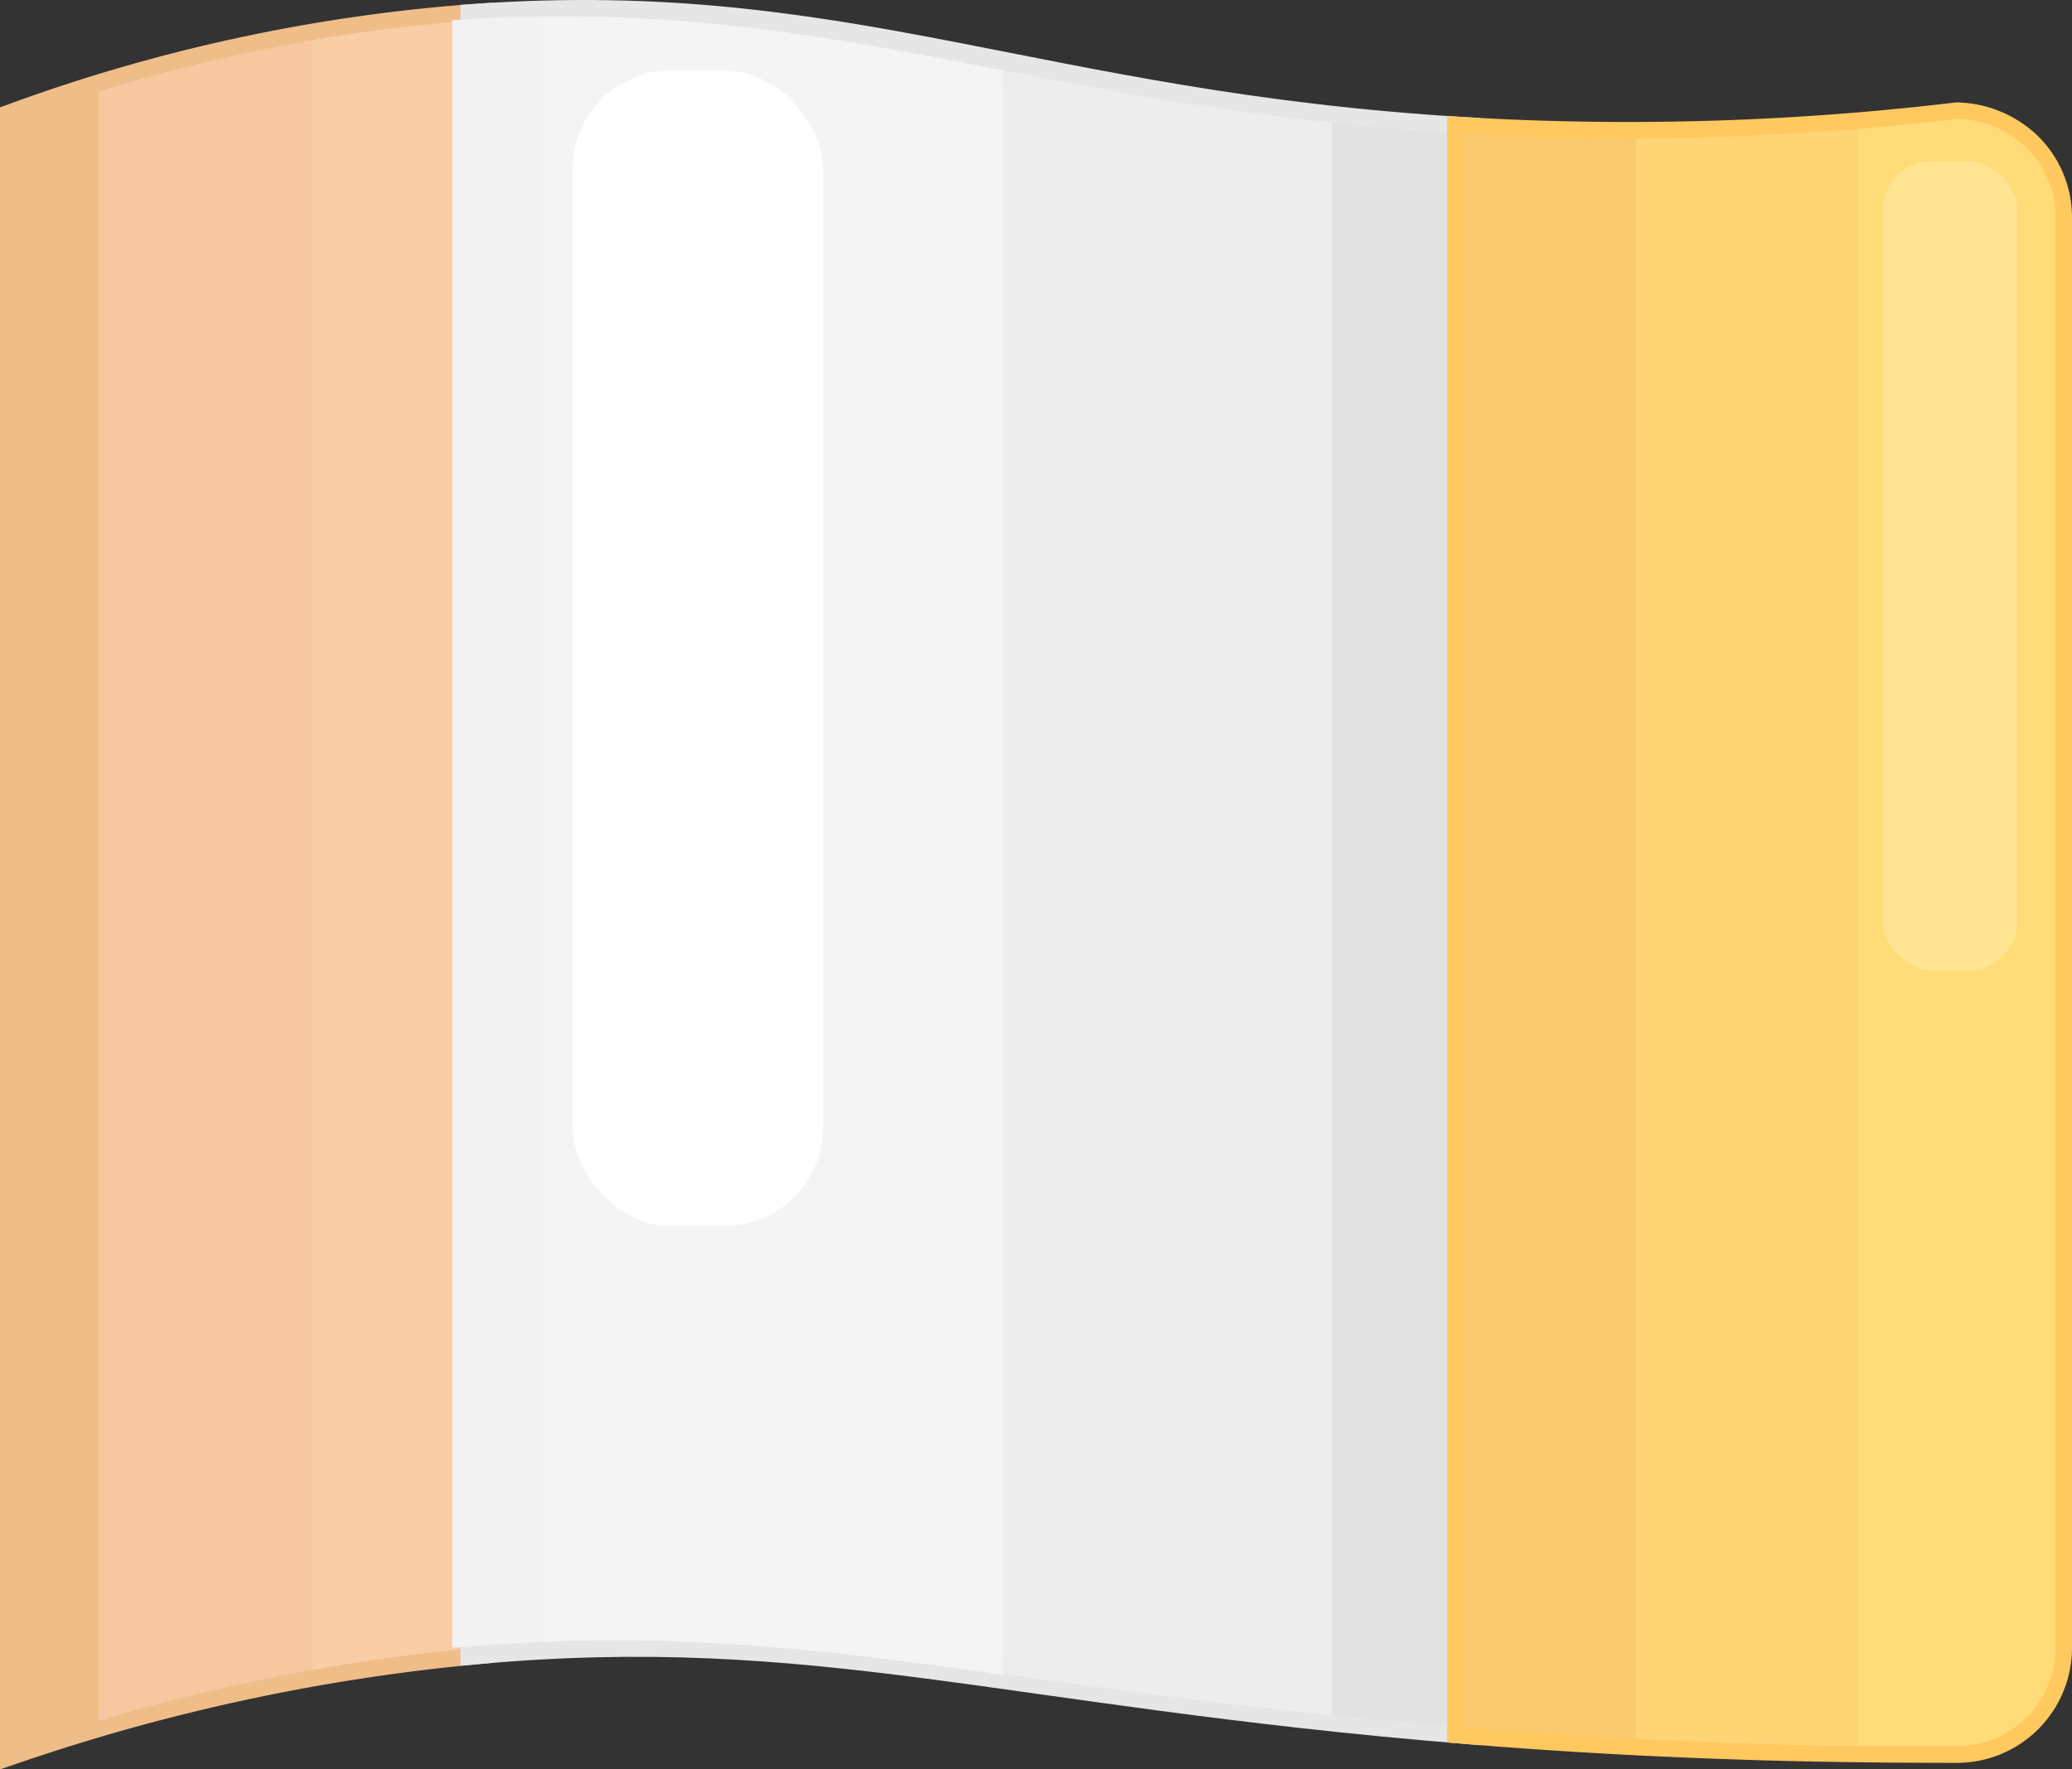 <svg xmlns="http://www.w3.org/2000/svg" xmlns:xlink="http://www.w3.org/1999/xlink" viewBox="0 0 126 107.62">
  <rect x="0" y="0" width="126" height="107.62" fill="#333333" stroke="none"/>
  <defs>
    <symbol id="a" data-name="flagBlank" viewBox="0 0 126 107.62">
      <g>
        <path d="M1,7.23v99a121.68,121.68,0,0,1,28-6v-99A103.34,103.34,0,0,0,1,7.23Z" style="fill: #f9cda5;stroke: #efbd88;stroke-miterlimit: 10;stroke-width: 2px"/>
        <path d="M1,7.23v99q2.57-.87,5-1.57V5.57C4.38,6.07,2.71,6.61,1,7.23Z" style="fill: #efbd88"/>
        <path d="M6,5.57v99.09a120.89,120.89,0,0,1,13-3.08V2.44A106.12,106.12,0,0,0,6,5.57Z" style="fill: #f7c79f"/>
        <path d="M29,1.23A99.22,99.22,0,0,0,19,2.44v99.14c3.87-.69,7.24-1.1,10-1.35Z" style="fill: #f9cda5"/>
      </g>
      <g>
        <path d="M29,1.23v99c20.56-1.87,32.06,2.54,60,4.84V8.12C63.06,6.57,51.52-.34,29,1.23Z" style="fill: #f2f2f2;stroke: #e6e6e6;stroke-miterlimit: 10;stroke-width: 2px"/>
        <path d="M27.5,1.23v99c1.9-.17,3.73-.29,5.5-.36V1C31.23,1,29.41,1.1,27.5,1.23Z" style="fill: #f2f2f2"/>
        <path d="M33,1V99.87c10-.41,18.17.61,28,2V4.28C51.81,2.51,43.5.88,33,1Z" style="fill: #f4f4f4"/>
        <path d="M61,4.28v97.55c5.84.8,12.27,1.71,20,2.51V7.46C73.39,6.64,67,5.44,61,4.28Z" style="fill: #ededed"/>
        <path d="M89,8.12c-2.83-.17-5.48-.39-8-.66v96.88c2.52.25,5.18.5,8,.73Z" style="fill: #e2e2e2"/>
        <rect x="34.82" y="4.28" width="15.23" height="70.3" rx="6" ry="6" style="fill: #fff"/>
      </g>
      <g>
        <path d="M123.24,9A6.3,6.3,0,0,0,119,7.23a168.79,168.79,0,0,1-28,1l-2-.11v96.95l2,.16c12.32.94,22.24,1,28,1a6,6,0,0,0,6-6v-87A5.94,5.94,0,0,0,123.24,9Z" style="fill: #ffc95f;stroke: #ffc95f;stroke-miterlimit: 10;stroke-width: 2px"/>
        <path d="M99.5,8.42v97.35c5.18.27,9.74.39,13.5.44V7.84C109.23,8.15,104.67,8.4,99.5,8.42Z" style="fill: #ffd576"/>
        <path d="M91,8.23l-2-.11v96.95l2,.16c3,.23,5.82.4,8.5.54V8.42C96.82,8.43,94,8.37,91,8.23Z" style="fill: #facb6e"/>
        <path d="M123.24,9A6.3,6.3,0,0,0,119,7.23c-1.68.2-3.7.42-6,.61v98.37c2.32,0,4.34,0,6,0a6,6,0,0,0,6-6v-87A5.94,5.94,0,0,0,123.24,9Z" style="fill: #ffdc78"/>
        <rect x="114.49" y="9.8" width="8.2" height="49.21" rx="3" ry="3" style="fill: #ffe592"/>
      </g>
    </symbol>
  </defs>
  <use width="126" height="107.62" xlink:href="#a"/>
</svg>
